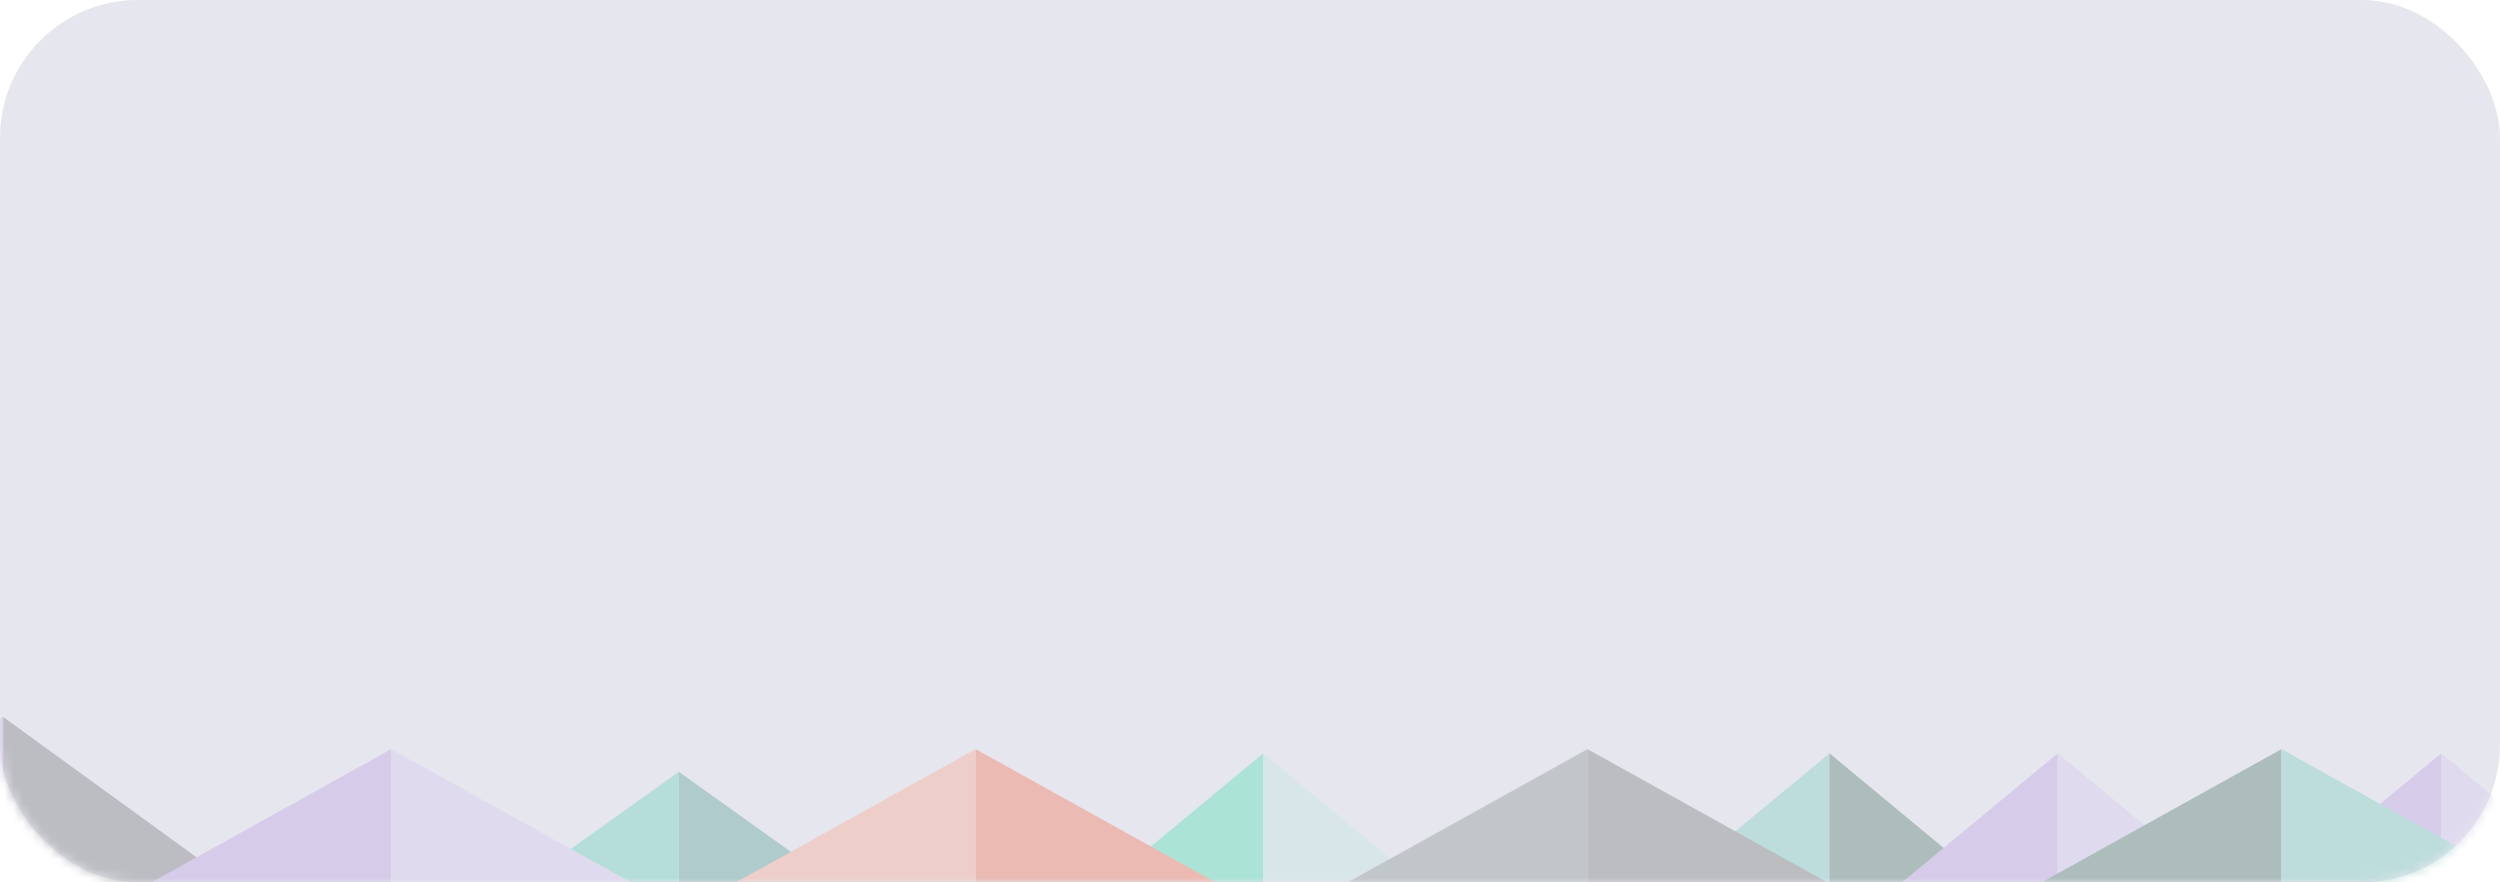 <svg width="272" height="96" viewBox="0 0 272 96" fill="none" xmlns="http://www.w3.org/2000/svg">
<rect width="272" height="96" rx="15" fill="#E6E6EE"/>
<mask id="mask0_204_133" style="mask-type:alpha" maskUnits="userSpaceOnUse" x="0" y="0" width="272" height="96">
<rect width="272" height="96" rx="15" fill="#E6E6EE"/>
</mask>
<g mask="url(#mask0_204_133)">
<path d="M73.858 83.975L73.858 96.395H56.471L73.858 83.975Z" fill="#B5DEDA"/>
<path d="M73.858 83.975L73.858 96.395H91.245L73.858 83.975Z" fill="#AFCBCC"/>
<path d="M0.335 78L0.335 96.381H-25L0.335 78Z" fill="#D6CBE9"/>
<path d="M0.335 78L0.335 96.381H25.671L0.335 78Z" fill="#BCBDC2"/>
<path d="M137.445 81.962L137.445 96.368H120.058L137.445 81.962Z" fill="#ABE3D6"/>
<path d="M137.445 81.962L137.445 96.368H154.833L137.445 81.962Z" fill="#D8E6E9"/>
<path d="M199.045 81.962L199.045 96.368H181.658L199.045 81.962Z" fill="#BDDDDC"/>
<path d="M199.045 81.962L199.045 96.368H216.432L199.045 81.962Z" fill="#ADBDBC"/>
<path d="M265.613 81.962L265.613 96.368H248.226L265.613 81.962Z" fill="#D6CBE9"/>
<path d="M265.613 81.962L265.613 96.368H283L265.613 81.962Z" fill="#DFDAEE"/>
<path d="M223.884 81.962L223.884 96.368H206.497L223.884 81.962Z" fill="#D6CBE9"/>
<path d="M223.884 81.962L223.884 96.368H241.271L223.884 81.962Z" fill="#DFDAEE"/>
<path d="M42.561 81.507L42.561 96.41H15.735L42.561 81.507Z" fill="#D6CBE9"/>
<path d="M42.561 81.507L42.561 96.41H69.387L42.561 81.507Z" fill="#DFDAEE"/>
<path d="M106.149 81.507L106.149 96.41H79.323L106.149 81.507Z" fill="#EDCEC9"/>
<path d="M106.148 81.507L106.148 96.41H132.974L106.148 81.507Z" fill="#EBBAB3"/>
<path d="M172.716 81.507L172.716 96.41H145.891L172.716 81.507Z" fill="#C1C6C9"/>
<path d="M172.716 81.507L172.716 96.41H199.542L172.716 81.507Z" fill="#BCBDC1"/>
<path d="M248.226 81.507L248.226 96.41H221.4L248.226 81.507Z" fill="#ADBDBC"/>
<path d="M248.226 81.507L248.226 96.41H275.052L248.226 81.507Z" fill="#BDDDDC"/>
</g>
</svg>
